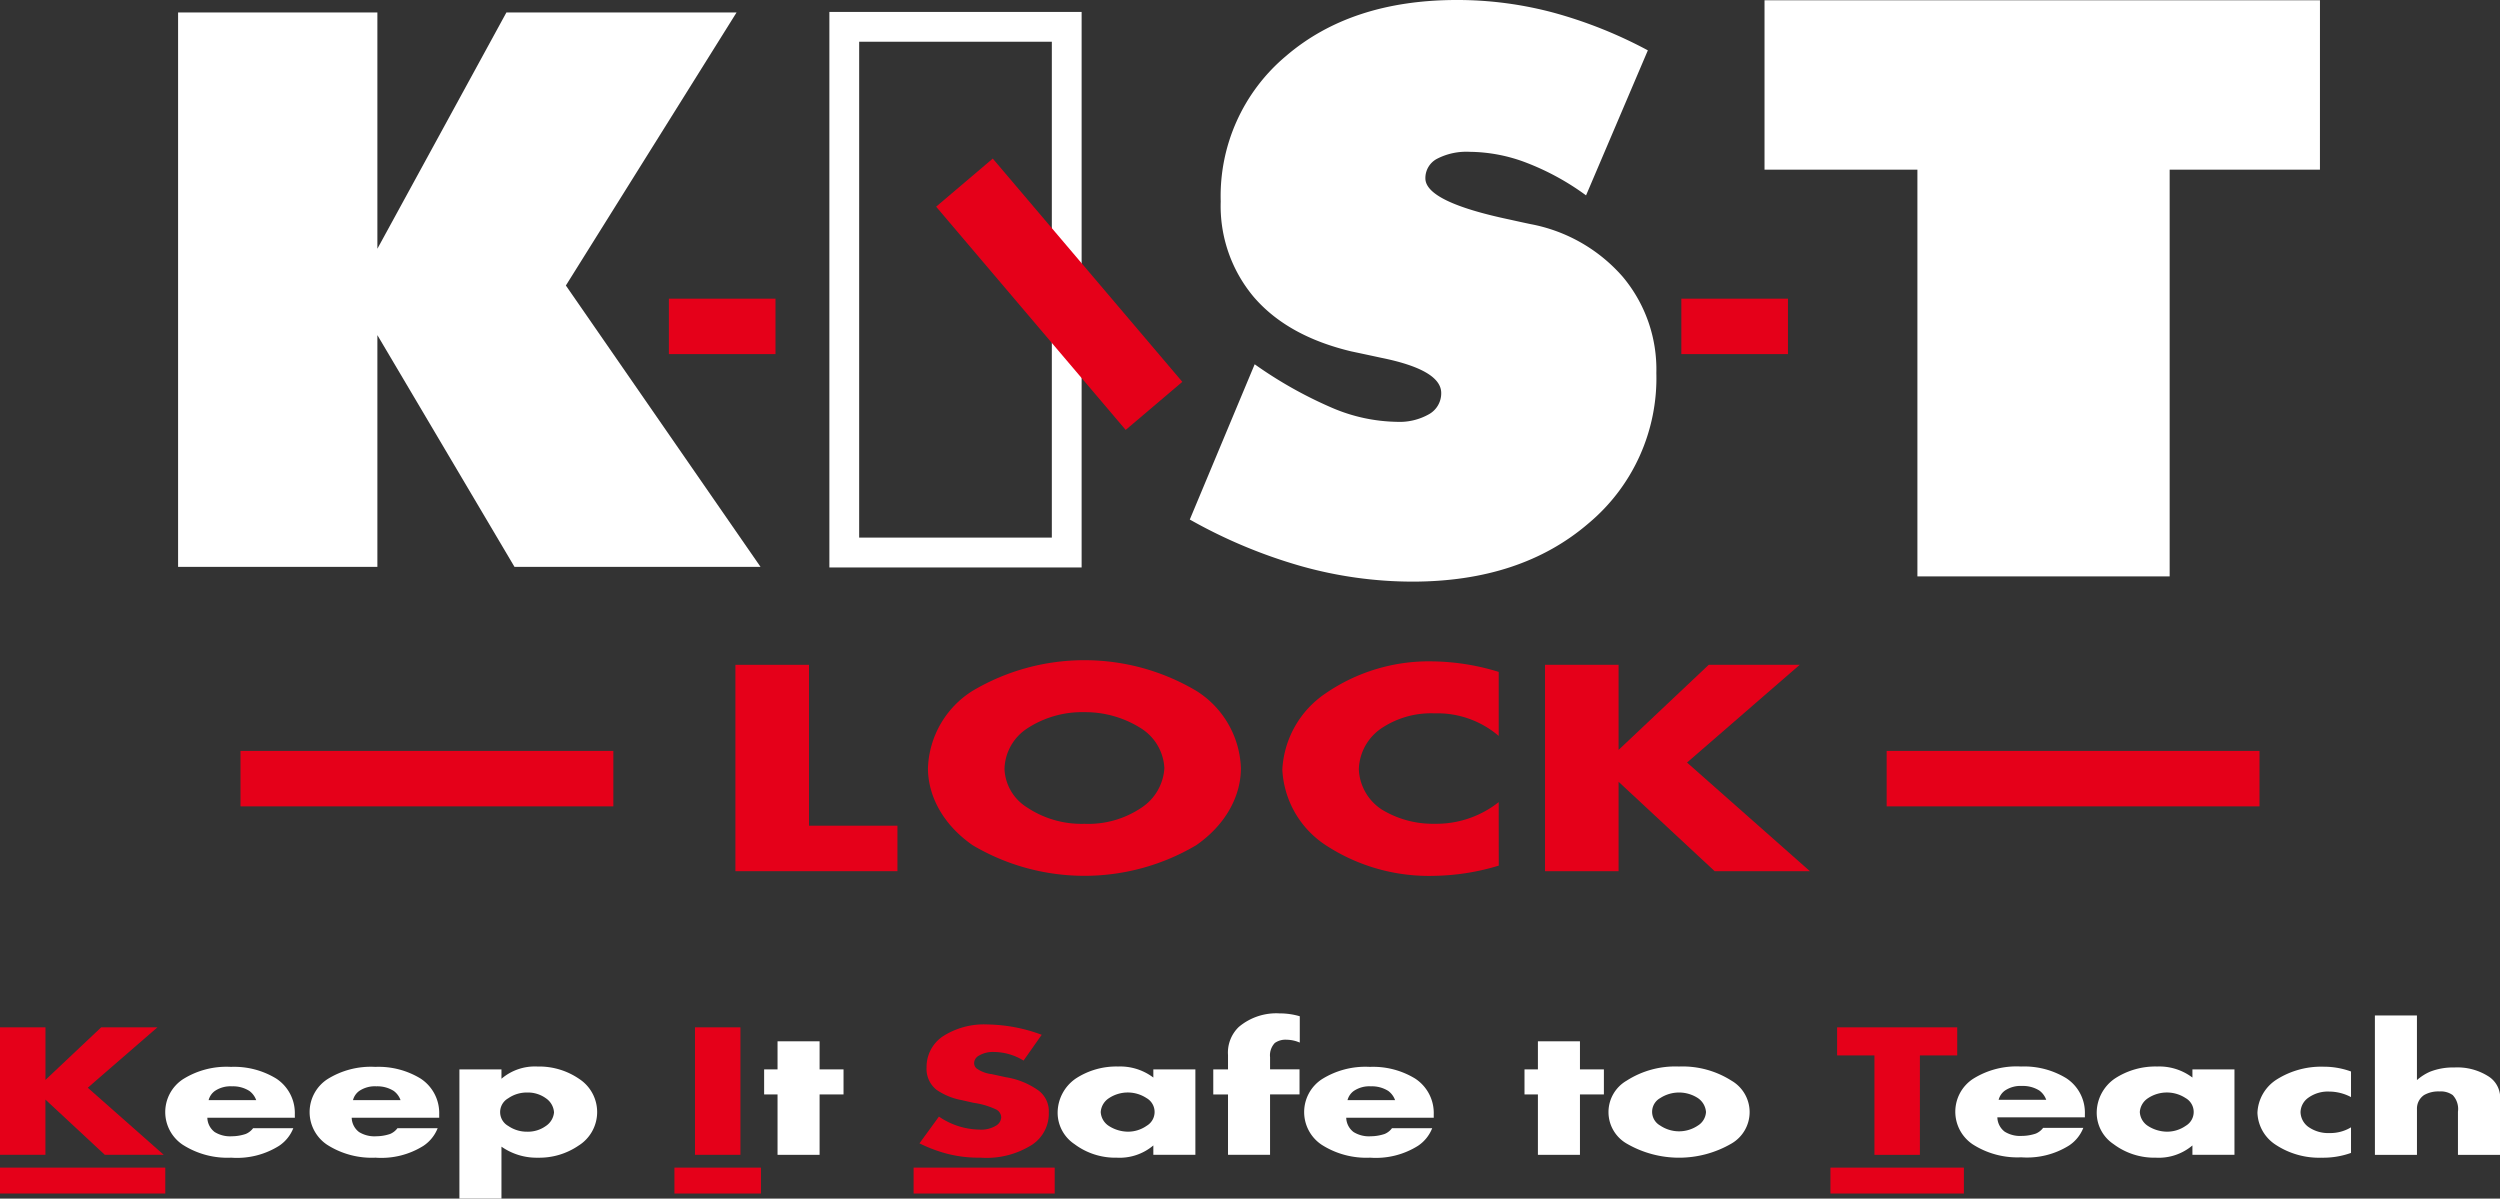 <svg xmlns="http://www.w3.org/2000/svg" width="271.554" height="130.194" viewBox="0 0 271.554 130.194">
  <rect x="0" y="0" width="271.554" height="130.194" fill="#333333" stroke="none"/>
  <g id="Group_127" data-name="Group 127" transform="translate(-1051 -3466)">
    <g id="Group_126" data-name="Group 126" transform="translate(1051 3466)">
      <g id="Layer_1" data-name="Layer 1" transform="translate(19.344 0)">
        <path id="Path_87" data-name="Path 87" d="M38.615,84.154V23.938H60.263V49.6L74.276,23.938h25L80.737,53.593l21.144,30.561H75.156L60.263,58.982V84.154Z" transform="translate(-38.615 -22.581)" fill="#fff"/>
        <g id="Group_122" data-name="Group 122" transform="translate(70.742 1.299)">
          <path id="Path_88" data-name="Path 88" d="M156.716,84.2h-27.4V23.863h27.4Zm-24.165-3.238H153.48V27.1H132.552Z" transform="translate(-129.314 -23.863)" fill="#fff"/>
        </g>
        <path id="Path_89" data-name="Path 89" d="M179.51,78.63l7.049-16.864a45.8,45.8,0,0,0,8.453,4.751,18.577,18.577,0,0,0,6.943,1.5,6.5,6.5,0,0,0,3.566-.843,2.6,2.6,0,0,0,1.3-2.283q0-2.508-6.5-3.825-2.1-.453-3.272-.7-6.882-1.645-10.53-5.84a15.347,15.347,0,0,1-3.65-10.448,19.843,19.843,0,0,1,7.09-15.794q7.09-6.086,18.586-6.087a40.435,40.435,0,0,1,10.4,1.357,48.827,48.827,0,0,1,10.32,4.113l-6.713,15.754a27.682,27.682,0,0,0-6.4-3.517,17.57,17.57,0,0,0-6.23-1.214,6.931,6.931,0,0,0-3.566.761A2.361,2.361,0,0,0,205.1,41.57q0,2.552,9.188,4.484,1.468.329,2.266.493a17.581,17.581,0,0,1,9.985,5.717,15.646,15.646,0,0,1,3.649,10.448,20.549,20.549,0,0,1-7.363,16.329q-7.362,6.334-19.152,6.334a44.807,44.807,0,0,1-12.082-1.686A55.343,55.343,0,0,1,179.51,78.63Z" transform="translate(-69.617 -22.198)" fill="#fff"/>
        <rect id="Rectangle_112" data-name="Rectangle 112" width="11.581" height="6.022" transform="translate(53.311 32.442)" fill="#e50019"/>
        <rect id="Rectangle_113" data-name="Rectangle 113" width="8.073" height="31.824" transform="matrix(0.762, -0.647, 0.647, 0.762, 82.34, 22.449)" fill="#e50019"/>
        <rect id="Rectangle_114" data-name="Rectangle 114" width="11.581" height="6.022" transform="translate(163.286 32.442)" fill="#e50019"/>
        <path id="Path_90" data-name="Path 90" d="M319.883,22.233H259.55v18.4h16.607V84.815h27.4V40.638h16.324Z" transform="translate(-87.229 -22.206)" fill="#fff"/>
      </g>
      <g id="GUIDES" transform="translate(0 71.709)">
        <g id="Group_123" data-name="Group 123" transform="translate(79.885)">
          <path id="Path_91" data-name="Path 91" d="M124.226,114.783v17.476h9.607v4.94h-17.6V114.783Z" transform="translate(-116.236 -114.279)" fill="#e50019"/>
          <path id="Path_92" data-name="Path 92" d="M172.189,134.234a23.84,23.84,0,0,1-24.294,0c-3.279-2.285-4.849-5.411-4.849-8.368a10.324,10.324,0,0,1,4.849-8.4,23.835,23.835,0,0,1,24.294,0,10.324,10.324,0,0,1,4.851,8.4C177.039,128.823,175.468,131.949,172.189,134.234Zm-18.381-12.67a5.416,5.416,0,0,0-2.448,4.4,5.17,5.17,0,0,0,2.448,4.167,10.675,10.675,0,0,0,6.234,1.781,10.311,10.311,0,0,0,6.189-1.747,5.524,5.524,0,0,0,2.494-4.3,5.42,5.42,0,0,0-2.494-4.3,11.325,11.325,0,0,0-6.189-1.781A10.891,10.891,0,0,0,153.807,121.565Z" transform="translate(-122.135 -114.137)" fill="#e50019"/>
          <path id="Path_93" data-name="Path 93" d="M215.906,136.491a25.253,25.253,0,0,1-6.927,1.108,20.472,20.472,0,0,1-11.917-3.36,10.435,10.435,0,0,1-4.664-8.167,10.647,10.647,0,0,1,4.664-8.267,19.8,19.8,0,0,1,11.639-3.5,25.409,25.409,0,0,1,7.2,1.143v6.956a10.231,10.231,0,0,0-6.974-2.452,9.661,9.661,0,0,0-5.542,1.478,5.579,5.579,0,0,0-2.678,4.6,5.489,5.489,0,0,0,2.494,4.369,10.637,10.637,0,0,0,5.726,1.546,10.914,10.914,0,0,0,6.974-2.352Z" transform="translate(-132.994 -114.175)" fill="#e50019"/>
          <path id="Path_94" data-name="Path 94" d="M236.972,124.025l9.791-9.242h9.884L244.407,125.4l13.348,11.8H247.409l-10.437-9.712V137.2h-7.991V114.783h7.991Z" transform="translate(-141.044 -114.279)" fill="#e50019"/>
        </g>
        <rect id="Rectangle_115" data-name="Rectangle 115" width="40.499" height="6.022" transform="translate(26.124 9.857)" fill="#e50019"/>
        <rect id="Rectangle_116" data-name="Rectangle 116" width="40.499" height="6.022" transform="translate(204.931 9.857)" fill="#e50019"/>
        <g id="Group_125" data-name="Group 125" transform="translate(0 38.367)">
          <g id="Group_124" data-name="Group 124">
            <path id="Path_95" data-name="Path 95" d="M18.753,170.98l6.052-5.709h6.11l-7.566,6.56,8.25,7.287H25.2l-6.452-6v6H13.814V165.271h4.939Z" transform="translate(-13.814 -163.756)" fill="#e50019"/>
            <path id="Path_96" data-name="Path 96" d="M50.907,176.3H41.4a2.017,2.017,0,0,0,.8,1.557,3.177,3.177,0,0,0,1.884.457,4.772,4.772,0,0,0,1.484-.249,1.9,1.9,0,0,0,.8-.623h4.368a4.1,4.1,0,0,1-1.542,1.91,8.579,8.579,0,0,1-5.2,1.288,9,9,0,0,1-5.281-1.413,4.268,4.268,0,0,1,.028-7.1,8.881,8.881,0,0,1,5.224-1.349,8.765,8.765,0,0,1,4.911,1.265,4.468,4.468,0,0,1,2.026,3.9Zm-4.2-1.91a2.137,2.137,0,0,0-.743-1,3.33,3.33,0,0,0-1.884-.5,3.03,3.03,0,0,0-1.856.5,1.781,1.781,0,0,0-.685,1Z" transform="translate(-18.879 -164.968)" fill="#fff"/>
            <path id="Path_97" data-name="Path 97" d="M71.012,176.3H61.505a2.019,2.019,0,0,0,.8,1.557,3.177,3.177,0,0,0,1.884.457,4.772,4.772,0,0,0,1.484-.249,1.9,1.9,0,0,0,.8-.623h4.368a4.1,4.1,0,0,1-1.541,1.91,8.582,8.582,0,0,1-5.2,1.288,9,9,0,0,1-5.281-1.413,4.268,4.268,0,0,1,.028-7.1,8.886,8.886,0,0,1,5.225-1.349,8.763,8.763,0,0,1,4.91,1.265,4.467,4.467,0,0,1,2.027,3.9Zm-4.2-1.91a2.14,2.14,0,0,0-.742-1,3.333,3.333,0,0,0-1.884-.5,3.025,3.025,0,0,0-1.856.5,1.773,1.773,0,0,0-.685,1Z" transform="translate(-23.303 -164.968)" fill="#fff"/>
            <path id="Path_98" data-name="Path 98" d="M82.362,185.074H77.794V171.038h4.568v1.019a5.571,5.571,0,0,1,3.911-1.329,7.692,7.692,0,0,1,4.539,1.349,4.3,4.3,0,0,1-.115,7.266,7.532,7.532,0,0,1-4.368,1.288,6.668,6.668,0,0,1-3.968-1.2Zm.742-10.9a1.722,1.722,0,0,0,0,3.011,3.547,3.547,0,0,0,2.055.622,3.333,3.333,0,0,0,2.027-.622,1.982,1.982,0,0,0,.885-1.475,2.009,2.009,0,0,0-.885-1.536,3.328,3.328,0,0,0-2.027-.623A3.541,3.541,0,0,0,83.1,174.174Z" transform="translate(-27.892 -164.956)" fill="#fff"/>
            <path id="Path_99" data-name="Path 99" d="M115.537,165.271v13.847H110.6V165.271Z" transform="translate(-35.11 -163.756)" fill="#e50019"/>
            <path id="Path_100" data-name="Path 100" d="M126.255,172.986v6.56h-4.567v-6.56h-1.456v-2.72h1.456v-3.051h4.567v3.051h2.6v2.72Z" transform="translate(-37.23 -164.183)" fill="#fff"/>
            <path id="Path_101" data-name="Path 101" d="M143.978,174.878a7.994,7.994,0,0,0,4.368,1.412,3.1,3.1,0,0,0,1.912-.477,1.1,1.1,0,0,0,.485-.872.992.992,0,0,0-.542-.831,8.429,8.429,0,0,0-2.455-.727l-1.284-.291a7.121,7.121,0,0,1-2.741-1.121,2.9,2.9,0,0,1-1.086-2.45,4,4,0,0,1,1.742-3.342,8.254,8.254,0,0,1,4.882-1.308,17.465,17.465,0,0,1,5.882,1.122l-1.97,2.8a6.265,6.265,0,0,0-3.255-.935,2.977,2.977,0,0,0-1.627.416.946.946,0,0,0-.485.748.765.765,0,0,0,.257.622,3.546,3.546,0,0,0,1.656.623l1.513.331a8.388,8.388,0,0,1,3.454,1.37,2.809,2.809,0,0,1,1.228,2.471,4.058,4.058,0,0,1-1.8,3.487,9.233,9.233,0,0,1-5.624,1.413,13.68,13.68,0,0,1-3.739-.457,15.658,15.658,0,0,1-2.884-1.1Z" transform="translate(-41.99 -163.668)" fill="#e50019"/>
            <path id="Path_102" data-name="Path 102" d="M171.5,171.038h4.567v9.281H171.5V179.3a5.669,5.669,0,0,1-3.968,1.329,7.389,7.389,0,0,1-4.6-1.474,4.1,4.1,0,0,1-1.827-3.405,4.528,4.528,0,0,1,1.969-3.717,8.049,8.049,0,0,1,4.6-1.307,5.972,5.972,0,0,1,3.826,1.2Zm-4.8,3.114a1.947,1.947,0,0,0-.914,1.515,1.913,1.913,0,0,0,.885,1.516,3.9,3.9,0,0,0,2.055.622,3.54,3.54,0,0,0,2.055-.643,1.737,1.737,0,0,0-.029-3.011,3.71,3.71,0,0,0-4.053,0Z" transform="translate(-46.223 -164.956)" fill="#fff"/>
            <path id="Path_103" data-name="Path 103" d="M188.948,172.131v6.56h-4.567v-6.56h-1.6V169.41h1.6v-1.557a3.866,3.866,0,0,1,1.171-3.051,6.309,6.309,0,0,1,4.425-1.474,7.715,7.715,0,0,1,2.2.312V166.5a3.715,3.715,0,0,0-1.427-.311,2,2,0,0,0-1.285.353,1.951,1.951,0,0,0-.515,1.557v1.307h3.2v2.721Z" transform="translate(-50.993 -163.328)" fill="#fff"/>
            <path id="Path_104" data-name="Path 104" d="M209.514,176.3h-9.507a2.019,2.019,0,0,0,.8,1.557,3.174,3.174,0,0,0,1.884.457,4.776,4.776,0,0,0,1.485-.249,1.9,1.9,0,0,0,.8-.623h4.368a4.091,4.091,0,0,1-1.541,1.91,8.582,8.582,0,0,1-5.2,1.288,9,9,0,0,1-5.28-1.413,4.268,4.268,0,0,1,.027-7.1,8.888,8.888,0,0,1,5.226-1.349,8.762,8.762,0,0,1,4.909,1.265,4.466,4.466,0,0,1,2.028,3.9Zm-4.2-1.91a2.147,2.147,0,0,0-.742-1,3.334,3.334,0,0,0-1.884-.5,3.023,3.023,0,0,0-1.855.5,1.778,1.778,0,0,0-.686,1Z" transform="translate(-53.778 -164.968)" fill="#fff"/>
            <path id="Path_105" data-name="Path 105" d="M232.146,172.986v6.56h-4.567v-6.56h-1.456v-2.72h1.456v-3.051h4.567v3.051h2.6v2.72Z" transform="translate(-60.529 -164.183)" fill="#fff"/>
            <path id="Path_106" data-name="Path 106" d="M251.18,179.094a11.32,11.32,0,0,1-11.391,0,3.946,3.946,0,0,1,0-6.83,9.778,9.778,0,0,1,5.682-1.536,9.891,9.891,0,0,1,5.709,1.536,3.945,3.945,0,0,1,0,6.83Zm-7.737-4.941a1.706,1.706,0,0,0,0,2.99,3.659,3.659,0,0,0,4.083,0,1.846,1.846,0,0,0,.885-1.475,2.006,2.006,0,0,0-.885-1.515,3.762,3.762,0,0,0-4.083,0Z" transform="translate(-63.103 -164.956)" fill="#fff"/>
            <path id="Path_107" data-name="Path 107" d="M278.651,168.322v10.8h-4.938v-10.8h-4.054v-3.051h13.046v3.051Z" transform="translate(-70.109 -163.756)" fill="#e50019"/>
            <path id="Path_108" data-name="Path 108" d="M300.194,176.249h-9.507a2.019,2.019,0,0,0,.8,1.557,3.176,3.176,0,0,0,1.884.457,4.773,4.773,0,0,0,1.485-.249,1.9,1.9,0,0,0,.8-.623h4.368a4.088,4.088,0,0,1-1.54,1.91,8.592,8.592,0,0,1-5.2,1.288,9,9,0,0,1-5.28-1.413,4.268,4.268,0,0,1,.028-7.1,8.883,8.883,0,0,1,5.225-1.349,8.763,8.763,0,0,1,4.909,1.266,4.466,4.466,0,0,1,2.028,3.9Zm-4.2-1.91a2.154,2.154,0,0,0-.743-1,3.334,3.334,0,0,0-1.884-.5,3.022,3.022,0,0,0-1.855.5,1.778,1.778,0,0,0-.686,1Z" transform="translate(-73.731 -164.956)" fill="#fff"/>
            <path id="Path_109" data-name="Path 109" d="M316.209,171.038h4.567v9.281h-4.567V179.3a5.669,5.669,0,0,1-3.969,1.329,7.387,7.387,0,0,1-4.6-1.474,4.1,4.1,0,0,1-1.827-3.405,4.527,4.527,0,0,1,1.97-3.717,8.045,8.045,0,0,1,4.6-1.307,5.971,5.971,0,0,1,3.826,1.2Zm-4.8,3.114a1.945,1.945,0,0,0-.913,1.515,1.912,1.912,0,0,0,.884,1.516,3.9,3.9,0,0,0,2.055.622,3.54,3.54,0,0,0,2.056-.643,1.737,1.737,0,0,0-.029-3.011,3.711,3.711,0,0,0-4.053,0Z" transform="translate(-78.065 -164.956)" fill="#fff"/>
            <path id="Path_110" data-name="Path 110" d="M338.36,180.117a8.951,8.951,0,0,1-3.17.52,8.584,8.584,0,0,1-5.025-1.413,4.322,4.322,0,0,1-1.969-3.467,4.5,4.5,0,0,1,2.056-3.592,9.06,9.06,0,0,1,5.138-1.412,8.634,8.634,0,0,1,2.969.519v2.782a5.108,5.108,0,0,0-2.37-.6,3.625,3.625,0,0,0-2.227.643,1.98,1.98,0,0,0-.885,1.6,2.051,2.051,0,0,0,.8,1.558,3.722,3.722,0,0,0,2.341.705,4.328,4.328,0,0,0,2.341-.622Z" transform="translate(-82.989 -164.962)" fill="#fff"/>
            <path id="Path_111" data-name="Path 111" d="M344.553,163.621h4.567v7.017a5.382,5.382,0,0,1,1.428-.913,6.761,6.761,0,0,1,2.627-.457,6.279,6.279,0,0,1,3.768,1,2.734,2.734,0,0,1,1.2,2.594v5.9h-4.568v-4.691a2.2,2.2,0,0,0-.571-1.807,2.24,2.24,0,0,0-1.455-.393,3.1,3.1,0,0,0-1.655.393,1.775,1.775,0,0,0-.772,1.515v4.983h-4.567Z" transform="translate(-86.588 -163.392)" fill="#fff"/>
            <path id="Path_112" data-name="Path 112" d="M13.814,187.62v-2.813H31.768v2.813Z" transform="translate(-13.814 -168.054)" fill="#e50019"/>
          </g>
          <path id="Path_113" data-name="Path 113" d="M117.138,184.807v2.814h-9.4v-2.814" transform="translate(-34.481 -168.054)" fill="#e50019"/>
          <path id="Path_114" data-name="Path 114" d="M156.371,184.807v2.814H141.045v-2.814" transform="translate(-41.809 -168.054)" fill="#e50019"/>
          <path id="Path_115" data-name="Path 115" d="M283.225,184.807v2.814H268.731v-2.814" transform="translate(-69.905 -168.054)" fill="#e50019"/>
        </g>
      </g>
    </g>
  </g>
</svg>
